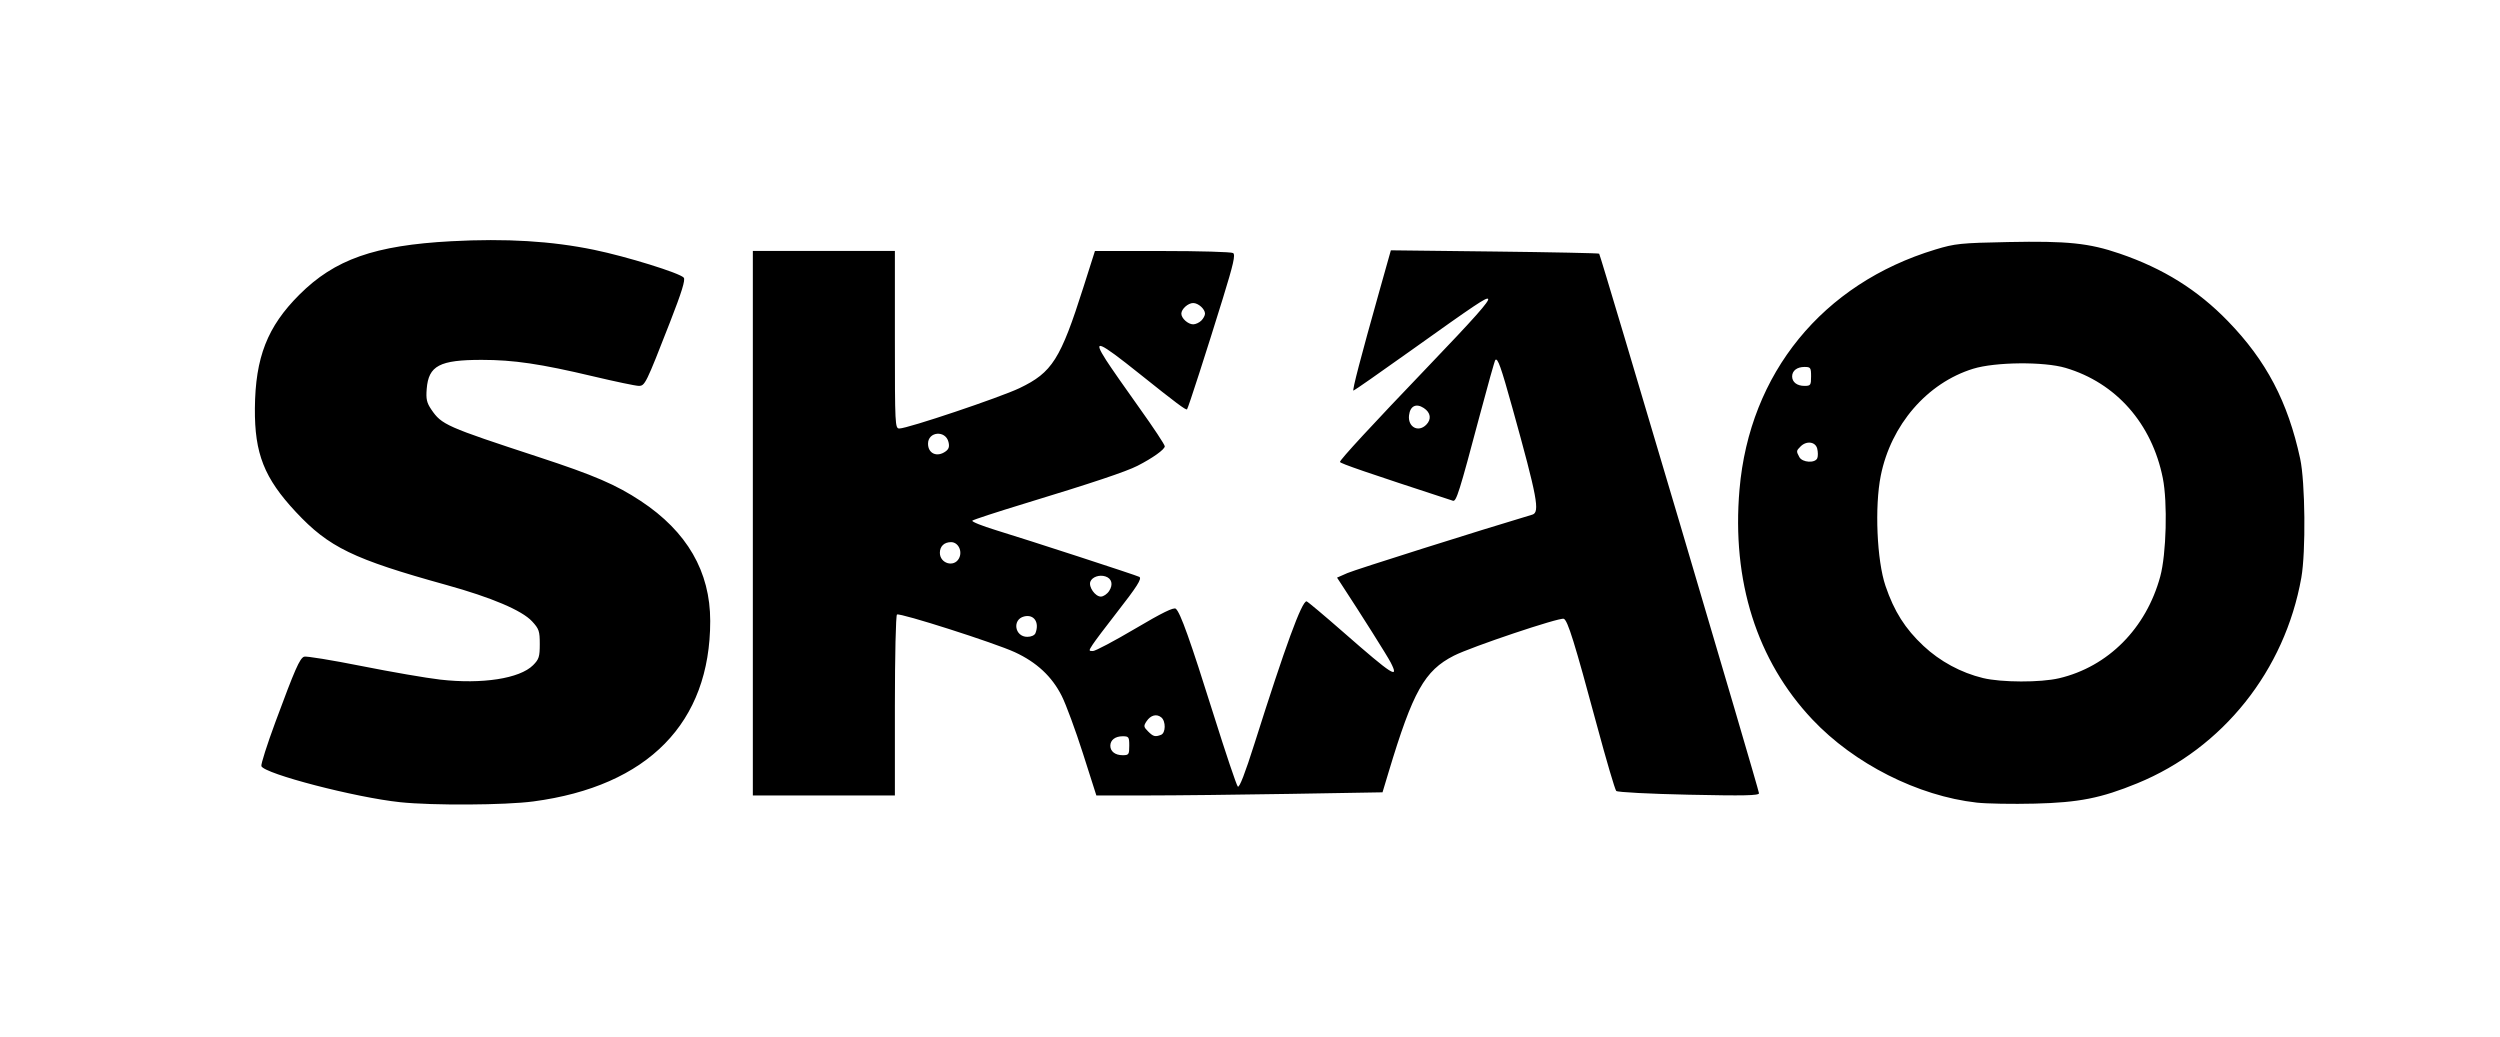<svg xmlns="http://www.w3.org/2000/svg" width="1173.333" height="486.667" version="1.0" viewBox="0 0 880 365">
    <path d="M187.834 376.502c-20.912-2.184-63.776-13.322-65.162-16.932-.3-.782 2.677-10.13 6.615-20.774 9.153-24.737 11.38-29.807 13.442-30.598.921-.353 13.06 1.626 26.973 4.398 13.914 2.773 30.519 5.637 36.9 6.365 19.675 2.244 37.32-.49 43.58-6.75 2.771-2.771 3.151-3.968 3.151-9.92 0-6.095-.359-7.156-3.61-10.668-4.772-5.153-19.03-11.205-40.279-17.097-43.692-12.116-55.095-17.646-70.583-34.23-14.85-15.903-19.406-27.42-19.233-48.63.195-23.922 5.844-38.364 20.876-53.367 16.62-16.586 35.297-23.154 71.337-25.083 25.672-1.374 46.962-.092 66.964 4.032 15.341 3.164 40.322 10.917 42.108 13.07.831 1-.966 6.82-6.425 20.813-11.38 29.17-11.779 29.981-14.726 29.973-1.397-.004-11.04-2.023-21.429-4.488-24.644-5.848-37.277-7.714-52.222-7.714-19.803-.001-24.967 2.715-25.84 13.59-.385 4.796 0 6.533 2.156 9.704 4.858 7.146 6.897 8.05 50.35 22.302 26.14 8.574 36.344 12.965 47.97 20.643 21.71 14.336 32.586 33.132 32.586 56.31 0 47.769-29.17 77.521-83.035 84.69-13.193 1.757-47.218 1.953-62.464.361zM353.333 245.555V117.778H420v41.666c0 40.09.08 41.667 2.096 41.667 3.879 0 47.26-14.578 56.4-18.952 15.34-7.343 19.22-13.475 30.011-47.424l5.382-16.93 31.666.003c17.417.002 32.338.429 33.157.948 1.192.756.232 5.024-4.812 21.372-7.566 24.527-16.233 51.373-16.779 51.972-.489.536-5.049-2.87-22.324-16.678-19.408-15.512-22.243-16.663-15.629-6.347 2.09 3.259 9.132 13.375 15.65 22.48 6.516 9.105 11.849 17.164 11.849 17.908 0 1.459-5.69 5.527-12.814 9.16-5.383 2.747-21.066 7.991-52.742 17.638-13.139 4.001-24.28 7.645-24.757 8.098-.478.452 4.522 2.468 11.11 4.478 14.952 4.563 66.13 21.233 67.261 21.91 1.327.792-1.05 4.54-10.805 17.031-5.01 6.417-10 13.042-11.087 14.722-1.908 2.949-1.905 3.056.098 3.056 1.142 0 10.06-4.72 19.819-10.487 12.701-7.508 18.127-10.168 19.097-9.364 2.134 1.772 6.694 14.553 17.738 49.714 5.639 17.952 10.748 33.137 11.355 33.743.729.73 3.408-6.185 7.912-20.418 14.44-45.637 22.086-66.522 24.353-66.522.397 0 8.196 6.543 17.331 14.54 23.156 20.27 26.33 22.299 22.17 14.175-1.552-3.033-13.791-22.446-23.184-36.775l-2.006-3.06 4.853-2.137c3.593-1.583 61.874-19.997 86.797-27.424 3.65-1.087 2.382-7.89-9.304-49.936-5.421-19.507-6.942-23.784-8.06-22.667-.296.297-3.594 12.033-7.328 26.079-9.57 36.006-10.987 40.516-12.563 40-40.52-13.24-53.022-17.537-53.022-18.22 0-1.028 15.03-17.308 41.15-44.575 22.123-23.093 29.23-31.1 28.371-31.96-.8-.799-5.815 2.56-36.335 24.336-14.442 10.305-26.53 18.736-26.862 18.736-.646 0 3.384-15.461 12.13-46.537l5.435-19.315 48.66.568c26.764.313 48.86.767 49.102 1.01.67.67 75.015 251.646 75.015 253.24 0 1.097-6.936 1.242-32.968.688-18.457-.393-33.436-1.17-34.03-1.765-.585-.584-4.675-14.473-9.09-30.865-10.48-38.91-13.69-49.231-15.535-49.94-1.965-.753-43.417 13.166-51.575 17.319-13.76 7.005-19.228 16.753-30.62 54.583l-2.873 9.542-43.503.736c-23.926.404-54.146.735-67.153.735h-23.65l-6.296-19.722c-3.463-10.847-7.94-22.989-9.95-26.982-4.593-9.125-11.746-15.795-22.03-20.54-9.413-4.344-53.873-18.558-55.296-17.678-.546.337-.986 19.413-.986 42.766v42.156h-66.667ZM530 350c0-4.127-.222-4.445-3.111-4.445-3.479 0-5.778 1.77-5.778 4.445 0 2.676 2.3 4.444 5.778 4.444 2.889 0 3.11-.317 3.11-4.444zm14.909-5.119c2.22-.852 2.317-6.367.144-8.17-2.2-1.826-5.02-1.088-6.946 1.819-1.443 2.176-1.372 2.65.7 4.722 2.46 2.459 3.332 2.692 6.102 1.629zm-58.917-47.75c1.943-5.063-.73-8.967-5.348-7.808-5.693 1.429-4.419 9.566 1.498 9.566 1.87 0 3.453-.722 3.85-1.758zm34.563-19.752c1.994-3.043 1.258-5.895-1.769-6.856-2.844-.903-6.203.267-7.042 2.454-.938 2.445 2.27 7.023 4.923 7.023 1.194 0 2.943-1.18 3.888-2.621zm-70.48-15.297c1.785-3.336-.31-7.638-3.718-7.638-3.206 0-5.246 1.945-5.246 5 0 5.036 6.636 6.988 8.964 2.638zm-6.235-50.243c1.5-1.097 1.848-2.272 1.307-4.427-1.408-5.607-9.592-4.895-9.592.835 0 4.667 4.28 6.522 8.285 3.592zm225.525-12.474c2.582-2.583 2.125-5.732-1.144-7.874-3.582-2.347-6.393-.96-6.913 3.41-.652 5.485 4.295 8.226 8.057 4.464zm-105.556-48.889c.96-.96 1.746-2.424 1.746-3.254 0-2.17-3.144-5-5.555-5-2.411 0-5.556 2.83-5.556 5s3.145 5 5.556 5c1.135 0 2.849-.786 3.81-1.746zM927.778 376.696c-27.651-3.107-57.557-18.235-77.19-39.047-26.051-27.616-37.884-64.977-34.181-107.927 4.706-54.59 38.975-96.57 91.926-112.615 9.254-2.804 11.803-3.066 34.168-3.51 27.89-.555 37.929.484 52.347 5.42 20.51 7.022 36.543 17.033 50.797 31.717 17.996 18.539 28.127 37.82 33.9 64.524 2.373 10.973 2.695 43.745.549 55.853-7.723 43.575-36.844 80.09-76.967 96.51-17.074 6.988-27.387 9.033-48.127 9.545-10.39.256-22.64.045-27.222-.47zm38.615-58.367c23.014-5.427 40.861-23.381 47.486-47.774 2.85-10.492 3.482-34.765 1.201-46.159-5.133-25.643-21.952-44.709-45.636-51.731-10.15-3.01-32.995-2.798-43.38.403-21.583 6.651-38.583 26.33-43.361 50.194-2.913 14.548-1.828 39.807 2.222 51.727 4.06 11.953 9.221 20.105 17.819 28.147 7.791 7.289 17.625 12.6 27.965 15.102 8.639 2.091 27.001 2.138 35.684.09zm-113.46-103.332c.352-.918.326-2.918-.057-4.444-.818-3.261-5.011-3.815-7.797-1.03-2.065 2.066-2.083 2.215-.596 4.994 1.404 2.623 7.494 2.969 8.45.48zM850 176.667c0-4.127-.222-4.445-3.111-4.445-3.479 0-5.778 1.769-5.778 4.445 0 2.675 2.3 4.444 5.778 4.444 2.889 0 3.11-.317 3.11-4.444z" fill="black" transform="scale(.75)"/>
</svg>
